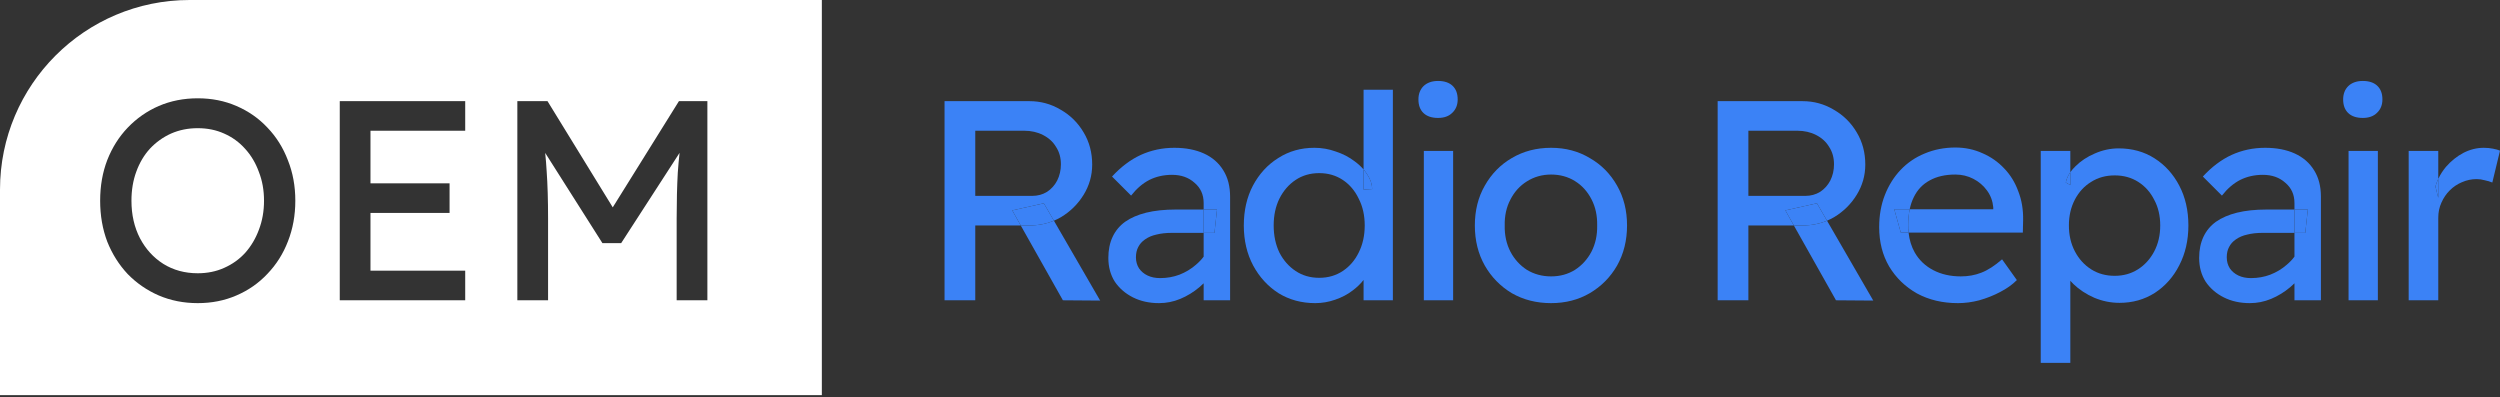 <svg width="365" height="58" viewBox="0 0 365 58" fill="none" xmlns="http://www.w3.org/2000/svg">
<rect x="0" y="0" width="365" height="58" fill="#333333" stroke="none"/>
<path d="M207.879 43.842V22.036H212.157V43.842H207.879ZM209.956 17.218C209.042 17.218 208.336 16.983 207.837 16.512C207.339 16.042 207.09 15.377 207.09 14.519C207.09 13.716 207.339 13.065 207.837 12.566C208.364 12.068 209.07 11.819 209.956 11.819C210.869 11.819 211.576 12.054 212.074 12.525C212.572 12.996 212.822 13.66 212.822 14.519C212.822 15.322 212.558 15.972 212.032 16.471C211.534 16.969 210.842 17.218 209.956 17.218Z" fill="#3B82F6"/>
<path d="M226.458 44.257C224.326 44.257 222.415 43.773 220.726 42.804C219.065 41.807 217.75 40.464 216.781 38.775C215.811 37.058 215.327 35.106 215.327 32.918C215.327 30.731 215.811 28.793 216.781 27.104C217.75 25.387 219.065 24.044 220.726 23.075C222.415 22.078 224.326 21.579 226.458 21.579C228.563 21.579 230.445 22.078 232.107 23.075C233.796 24.044 235.125 25.387 236.094 27.104C237.063 28.793 237.548 30.731 237.548 32.918C237.548 35.106 237.063 37.058 236.094 38.775C235.125 40.464 233.796 41.807 232.107 42.804C230.445 43.773 228.563 44.257 226.458 44.257ZM226.458 40.353C227.76 40.353 228.923 40.035 229.947 39.398C230.972 38.733 231.775 37.847 232.356 36.74C232.938 35.604 233.214 34.331 233.187 32.918C233.214 31.479 232.938 30.205 232.356 29.097C231.775 27.962 230.972 27.076 229.947 26.439C228.923 25.802 227.76 25.484 226.458 25.484C225.157 25.484 223.98 25.816 222.928 26.481C221.903 27.117 221.1 28.003 220.519 29.139C219.937 30.246 219.66 31.506 219.688 32.918C219.66 34.331 219.937 35.604 220.519 36.74C221.1 37.847 221.903 38.733 222.928 39.398C223.98 40.035 225.157 40.353 226.458 40.353Z" fill="#3B82F6"/>
<path d="M342.89 43.842V22.036H347.168V43.842H342.89ZM344.967 17.218C344.053 17.218 343.347 16.983 342.849 16.512C342.35 16.042 342.101 15.377 342.101 14.519C342.101 13.716 342.35 13.065 342.849 12.566C343.375 12.068 344.081 11.819 344.967 11.819C345.881 11.819 346.587 12.054 347.085 12.525C347.584 12.996 347.833 13.66 347.833 14.519C347.833 15.322 347.57 15.972 347.044 16.471C346.545 16.969 345.853 17.218 344.967 17.218Z" fill="#3B82F6"/>
<path fill-rule="evenodd" clip-rule="evenodd" d="M0 27.69C0 12.397 12.397 0 27.69 0H119.989V57.687H0V27.69ZM54.09 26.771V19.087H67.921V14.768H49.605V43.842H67.921V39.522H54.09V31.091H65.637V26.771H54.09ZM23.179 43.136C24.924 43.883 26.82 44.257 28.869 44.257C30.919 44.257 32.801 43.883 34.518 43.136C36.263 42.388 37.772 41.336 39.045 39.979C40.347 38.623 41.344 37.044 42.036 35.244C42.756 33.417 43.116 31.437 43.116 29.305C43.116 27.173 42.756 25.207 42.036 23.407C41.344 21.579 40.347 19.987 39.045 18.631C37.772 17.274 36.263 16.221 34.518 15.474C32.801 14.726 30.919 14.352 28.869 14.352C26.82 14.352 24.924 14.726 23.179 15.474C21.462 16.221 19.953 17.274 18.652 18.631C17.378 19.96 16.381 21.538 15.662 23.366C14.969 25.165 14.623 27.145 14.623 29.305C14.623 31.465 14.969 33.458 15.662 35.286C16.381 37.086 17.378 38.664 18.652 40.021C19.953 41.35 21.462 42.388 23.179 43.136ZM28.869 39.896C30.282 39.896 31.569 39.633 32.732 39.107C33.923 38.581 34.947 37.847 35.806 36.906C36.664 35.937 37.329 34.815 37.799 33.541C38.298 32.24 38.547 30.828 38.547 29.305C38.547 27.782 38.298 26.384 37.799 25.11C37.329 23.808 36.664 22.687 35.806 21.746C34.947 20.776 33.923 20.029 32.732 19.503C31.569 18.977 30.282 18.714 28.869 18.714C27.457 18.714 26.156 18.977 24.965 19.503C23.802 20.029 22.778 20.763 21.892 21.704C21.033 22.645 20.369 23.767 19.898 25.068C19.427 26.342 19.192 27.754 19.192 29.305C19.192 31.354 19.607 33.181 20.438 34.788C21.269 36.366 22.404 37.612 23.844 38.526C25.311 39.439 26.987 39.896 28.869 39.896ZM75.533 43.842H80.019V31.922C80.019 29.236 79.949 26.924 79.811 24.985C79.76 24.087 79.689 23.199 79.598 22.324L87.952 35.494H90.693L99.217 22.317C99.111 23.273 99.025 24.231 98.958 25.193C98.847 27.187 98.792 29.43 98.792 31.922V43.842H103.278V14.768H99.124L89.462 30.272L79.936 14.768H75.533V43.842Z" fill="white"/>
<path fill-rule="evenodd" clip-rule="evenodd" d="M137.904 14.768V43.842H142.389V32.918H149.029L155.182 43.842L160.623 43.883L153.871 32.221C154.22 32.075 154.56 31.906 154.891 31.714C156.276 30.883 157.383 29.79 158.214 28.433C159.045 27.076 159.46 25.608 159.46 24.03C159.46 22.286 159.045 20.721 158.214 19.337C157.383 17.924 156.262 16.817 154.85 16.014C153.465 15.183 151.942 14.768 150.281 14.768H137.904ZM150.281 32.918C151.566 32.918 152.763 32.686 153.871 32.221L152.399 29.679L147.789 30.717L149.029 32.918H150.281ZM150.696 28.599H142.389V19.087H149.533C150.558 19.087 151.472 19.295 152.275 19.71C153.105 20.126 153.742 20.707 154.185 21.455C154.656 22.175 154.891 23.019 154.891 23.988C154.891 24.847 154.711 25.636 154.351 26.356C153.991 27.048 153.493 27.602 152.856 28.017C152.219 28.405 151.499 28.599 150.696 28.599Z" fill="#3B82F6"/>
<path d="M152.399 29.679L147.789 30.717L149.029 32.918H150.281C151.566 32.918 152.763 32.686 153.871 32.221L152.399 29.679Z" fill="#3B82F6"/>
<path fill-rule="evenodd" clip-rule="evenodd" d="M175.733 41.363V43.842H179.595V28.723C179.595 27.201 179.263 25.913 178.598 24.861C177.934 23.781 176.992 22.964 175.774 22.41C174.556 21.856 173.116 21.579 171.455 21.579C169.71 21.579 168.076 21.926 166.553 22.618C165.058 23.31 163.66 24.362 162.358 25.774L165.141 28.557C165.944 27.533 166.83 26.771 167.799 26.273C168.796 25.774 169.904 25.525 171.122 25.525C172.451 25.525 173.545 25.913 174.403 26.688C175.29 27.436 175.733 28.419 175.733 29.637V30.593H171.621C170.015 30.593 168.589 30.745 167.343 31.049C166.124 31.354 165.1 31.797 164.269 32.379C163.466 32.96 162.857 33.694 162.442 34.58C162.026 35.466 161.818 36.49 161.818 37.653C161.818 38.983 162.137 40.145 162.774 41.142C163.438 42.111 164.324 42.873 165.432 43.427C166.54 43.98 167.799 44.257 169.212 44.257C170.292 44.257 171.33 44.05 172.327 43.634C173.324 43.219 174.251 42.651 175.11 41.931C175.326 41.75 175.534 41.56 175.733 41.363ZM175.733 37.472V33.998H177.311L177.685 30.593H175.733V33.998H171.081C170.25 33.998 169.502 34.081 168.838 34.248C168.201 34.386 167.647 34.621 167.176 34.954C166.733 35.258 166.401 35.632 166.18 36.075C165.958 36.49 165.847 36.989 165.847 37.57C165.847 38.179 166 38.719 166.304 39.19C166.609 39.633 167.024 39.979 167.55 40.228C168.076 40.478 168.686 40.602 169.378 40.602C170.375 40.602 171.316 40.436 172.202 40.104C173.116 39.744 173.919 39.259 174.611 38.65C175.045 38.283 175.419 37.89 175.733 37.472Z" fill="#3B82F6"/>
<path d="M177.311 33.998L177.685 30.593H175.733V33.998H177.311Z" fill="#3B82F6"/>
<path fill-rule="evenodd" clip-rule="evenodd" d="M186.664 42.804C188.242 43.773 190.028 44.257 192.022 44.257C193.018 44.257 193.987 44.091 194.929 43.759C195.898 43.427 196.743 42.984 197.463 42.43C198.12 41.943 198.66 41.423 199.082 40.871V43.842H203.36V13.106H199.082V24.743C198.714 24.311 198.271 23.907 197.753 23.532C196.95 22.922 196.037 22.452 195.012 22.119C194.015 21.759 192.977 21.579 191.897 21.579C189.931 21.579 188.173 22.078 186.622 23.075C185.071 24.044 183.839 25.387 182.925 27.104C182.039 28.793 181.596 30.731 181.596 32.918C181.596 35.106 182.053 37.058 182.967 38.775C183.881 40.464 185.113 41.807 186.664 42.804ZM199.082 27.685V24.743C199.285 24.981 199.465 25.228 199.622 25.484C200.093 26.176 200.328 26.882 200.328 27.602L199.082 27.685ZM196.05 39.564C195.054 40.228 193.904 40.561 192.603 40.561C191.302 40.561 190.152 40.228 189.156 39.564C188.159 38.899 187.37 37.999 186.788 36.864C186.234 35.701 185.957 34.386 185.957 32.918C185.957 31.451 186.234 30.149 186.788 29.014C187.37 27.851 188.159 26.937 189.156 26.273C190.152 25.608 191.302 25.276 192.603 25.276C193.904 25.276 195.054 25.608 196.05 26.273C197.047 26.937 197.823 27.851 198.376 29.014C198.958 30.149 199.249 31.451 199.249 32.918C199.249 34.386 198.958 35.701 198.376 36.864C197.823 37.999 197.047 38.899 196.05 39.564Z" fill="#3B82F6"/>
<path d="M200.328 27.602C200.328 26.882 200.093 26.176 199.622 25.484C199.465 25.228 199.285 24.981 199.082 24.743V27.685L200.328 27.602Z" fill="#3B82F6"/>
<path fill-rule="evenodd" clip-rule="evenodd" d="M250.777 14.768V43.842H255.263V32.918H261.902L268.055 43.842L273.496 43.883L266.745 32.221C267.093 32.075 267.433 31.906 267.765 31.714C269.149 30.883 270.257 29.79 271.087 28.433C271.918 27.076 272.333 25.608 272.333 24.03C272.333 22.286 271.918 20.721 271.087 19.337C270.257 17.924 269.135 16.817 267.723 16.014C266.339 15.183 264.816 14.768 263.154 14.768H250.777ZM263.154 32.918C264.439 32.918 265.636 32.686 266.745 32.221L265.272 29.679L260.662 30.717L261.902 32.918H263.154ZM263.57 28.599H255.263V19.087H262.407C263.431 19.087 264.345 19.295 265.148 19.71C265.979 20.126 266.615 20.707 267.058 21.455C267.529 22.175 267.765 23.019 267.765 23.988C267.765 24.847 267.585 25.636 267.225 26.356C266.865 27.048 266.366 27.602 265.729 28.017C265.092 28.405 264.373 28.599 263.57 28.599Z" fill="#3B82F6"/>
<path d="M265.272 29.679L260.662 30.717L261.902 32.918H263.154C264.439 32.918 265.636 32.686 266.745 32.221L265.272 29.679Z" fill="#3B82F6"/>
<path fill-rule="evenodd" clip-rule="evenodd" d="M279.884 42.845C281.628 43.787 283.622 44.257 285.864 44.257C286.889 44.257 287.927 44.119 288.98 43.842C290.059 43.537 291.07 43.136 292.012 42.638C292.981 42.139 293.798 41.558 294.462 40.893L292.302 37.861C291.222 38.803 290.212 39.453 289.27 39.813C288.357 40.173 287.36 40.353 286.28 40.353C284.757 40.353 283.414 40.048 282.251 39.439C281.088 38.83 280.188 37.972 279.551 36.864C279.07 36.006 278.77 35.037 278.653 33.957H295.334L295.376 32.129C295.404 30.606 295.168 29.208 294.67 27.934C294.199 26.633 293.507 25.511 292.593 24.57C291.707 23.628 290.655 22.895 289.436 22.369C288.218 21.815 286.903 21.538 285.491 21.538C283.885 21.538 282.389 21.829 281.005 22.41C279.648 22.964 278.471 23.767 277.475 24.819C276.505 25.844 275.744 27.062 275.19 28.474C274.636 29.886 274.359 31.451 274.359 33.168C274.359 35.327 274.844 37.238 275.813 38.899C276.81 40.561 278.167 41.876 279.884 42.845ZM277.516 33.957H278.653C278.649 33.921 278.645 33.885 278.642 33.849C278.611 33.534 278.596 33.21 278.596 32.877C278.596 32.028 278.669 31.253 278.816 30.551H291.015V30.26C290.932 29.346 290.627 28.53 290.101 27.81C289.575 27.09 288.91 26.522 288.107 26.107C287.304 25.691 286.432 25.484 285.491 25.484C283.995 25.484 282.736 25.774 281.711 26.356C280.687 26.91 279.911 27.74 279.385 28.848C279.137 29.357 278.947 29.925 278.816 30.551H276.561L277.516 33.957Z" fill="#3B82F6"/>
<path d="M276.561 30.551L277.516 33.957H278.653L278.642 33.849C278.611 33.534 278.596 33.21 278.596 32.877C278.596 32.028 278.669 31.253 278.816 30.551H276.561Z" fill="#3B82F6"/>
<path fill-rule="evenodd" clip-rule="evenodd" d="M297.948 22.036V52.98H302.268V40.993C302.408 41.155 302.56 41.315 302.725 41.474C303.556 42.278 304.566 42.942 305.757 43.468C306.948 43.967 308.18 44.216 309.453 44.216C311.364 44.216 313.081 43.731 314.604 42.762C316.127 41.765 317.317 40.422 318.176 38.733C319.062 37.017 319.505 35.078 319.505 32.918C319.505 30.731 319.062 28.793 318.176 27.104C317.29 25.415 316.085 24.085 314.562 23.116C313.039 22.147 311.295 21.663 309.329 21.663C308.138 21.663 306.975 21.912 305.84 22.41C304.732 22.881 303.791 23.504 303.016 24.279C302.723 24.561 302.474 24.849 302.268 25.143V22.036H297.948ZM302.268 27.02V25.143C302.235 25.19 302.204 25.237 302.173 25.284C301.887 25.725 301.697 26.179 301.603 26.647L302.268 27.02ZM312.153 39.315C311.156 39.952 310.021 40.27 308.747 40.27C307.446 40.27 306.297 39.952 305.3 39.315C304.303 38.678 303.514 37.806 302.933 36.698C302.351 35.59 302.06 34.331 302.06 32.918C302.06 31.506 302.351 30.246 302.933 29.139C303.514 28.031 304.303 27.173 305.3 26.564C306.297 25.927 307.446 25.608 308.747 25.608C310.049 25.608 311.198 25.927 312.195 26.564C313.192 27.201 313.967 28.073 314.521 29.18C315.102 30.26 315.393 31.506 315.393 32.918C315.393 34.331 315.102 35.59 314.521 36.698C313.939 37.806 313.15 38.678 312.153 39.315Z" fill="#3B82F6"/>
<path d="M301.603 26.647L302.268 27.02V25.143C302.235 25.19 302.204 25.237 302.173 25.284C301.887 25.725 301.697 26.179 301.603 26.647Z" fill="#3B82F6"/>
<path fill-rule="evenodd" clip-rule="evenodd" d="M334.991 41.363V43.842H338.854V28.723C338.854 27.201 338.522 25.913 337.857 24.861C337.193 23.781 336.251 22.964 335.033 22.41C333.815 21.856 332.375 21.579 330.713 21.579C328.969 21.579 327.335 21.926 325.812 22.618C324.317 23.31 322.919 24.362 321.617 25.774L324.4 28.557C325.203 27.533 326.089 26.771 327.058 26.273C328.055 25.774 329.163 25.525 330.381 25.525C331.71 25.525 332.804 25.913 333.662 26.688C334.548 27.436 334.991 28.419 334.991 29.637V30.593H330.879C329.273 30.593 327.847 30.745 326.601 31.049C325.383 31.354 324.359 31.797 323.528 32.379C322.725 32.96 322.116 33.694 321.7 34.58C321.285 35.466 321.077 36.49 321.077 37.653C321.077 38.983 321.396 40.145 322.033 41.142C322.697 42.111 323.583 42.873 324.691 43.427C325.798 43.98 327.058 44.257 328.47 44.257C329.55 44.257 330.589 44.05 331.586 43.634C332.582 43.219 333.51 42.651 334.368 41.931C334.585 41.75 334.792 41.56 334.991 41.363ZM334.991 37.472V33.998H336.57L336.943 30.593H334.991V33.998H330.339C329.509 33.998 328.761 34.081 328.097 34.248C327.46 34.386 326.906 34.621 326.435 34.954C325.992 35.258 325.66 35.632 325.438 36.075C325.217 36.49 325.106 36.989 325.106 37.57C325.106 38.179 325.258 38.719 325.563 39.19C325.868 39.633 326.283 39.979 326.809 40.228C327.335 40.478 327.944 40.602 328.637 40.602C329.633 40.602 330.575 40.436 331.461 40.104C332.375 39.744 333.178 39.259 333.87 38.65C334.304 38.283 334.678 37.89 334.991 37.472Z" fill="#3B82F6"/>
<path d="M336.57 33.998L336.943 30.593H334.991V33.998H336.57Z" fill="#3B82F6"/>
<path fill-rule="evenodd" clip-rule="evenodd" d="M351.667 22.036V43.842H355.987V31.797C355.987 30.994 356.139 30.26 356.444 29.596C356.749 28.903 357.15 28.308 357.648 27.81C358.174 27.284 358.77 26.882 359.434 26.605C360.127 26.301 360.847 26.148 361.594 26.148C361.982 26.148 362.369 26.204 362.757 26.314C363.172 26.398 363.546 26.508 363.879 26.647L365 21.995C364.751 21.884 364.405 21.787 363.962 21.704C363.546 21.621 363.103 21.579 362.633 21.579C361.608 21.579 360.611 21.829 359.642 22.327C358.701 22.826 357.856 23.504 357.108 24.362C356.651 24.908 356.277 25.493 355.987 26.117V22.036H351.667ZM355.987 28.89V26.117C355.978 26.137 355.969 26.157 355.959 26.177C355.806 26.516 355.676 26.866 355.572 27.228L355.987 28.89Z" fill="#3B82F6"/>
<path d="M355.572 27.228L355.987 28.89V26.117L355.959 26.177C355.806 26.516 355.676 26.866 355.572 27.228Z" fill="#3B82F6"/>
</svg>
